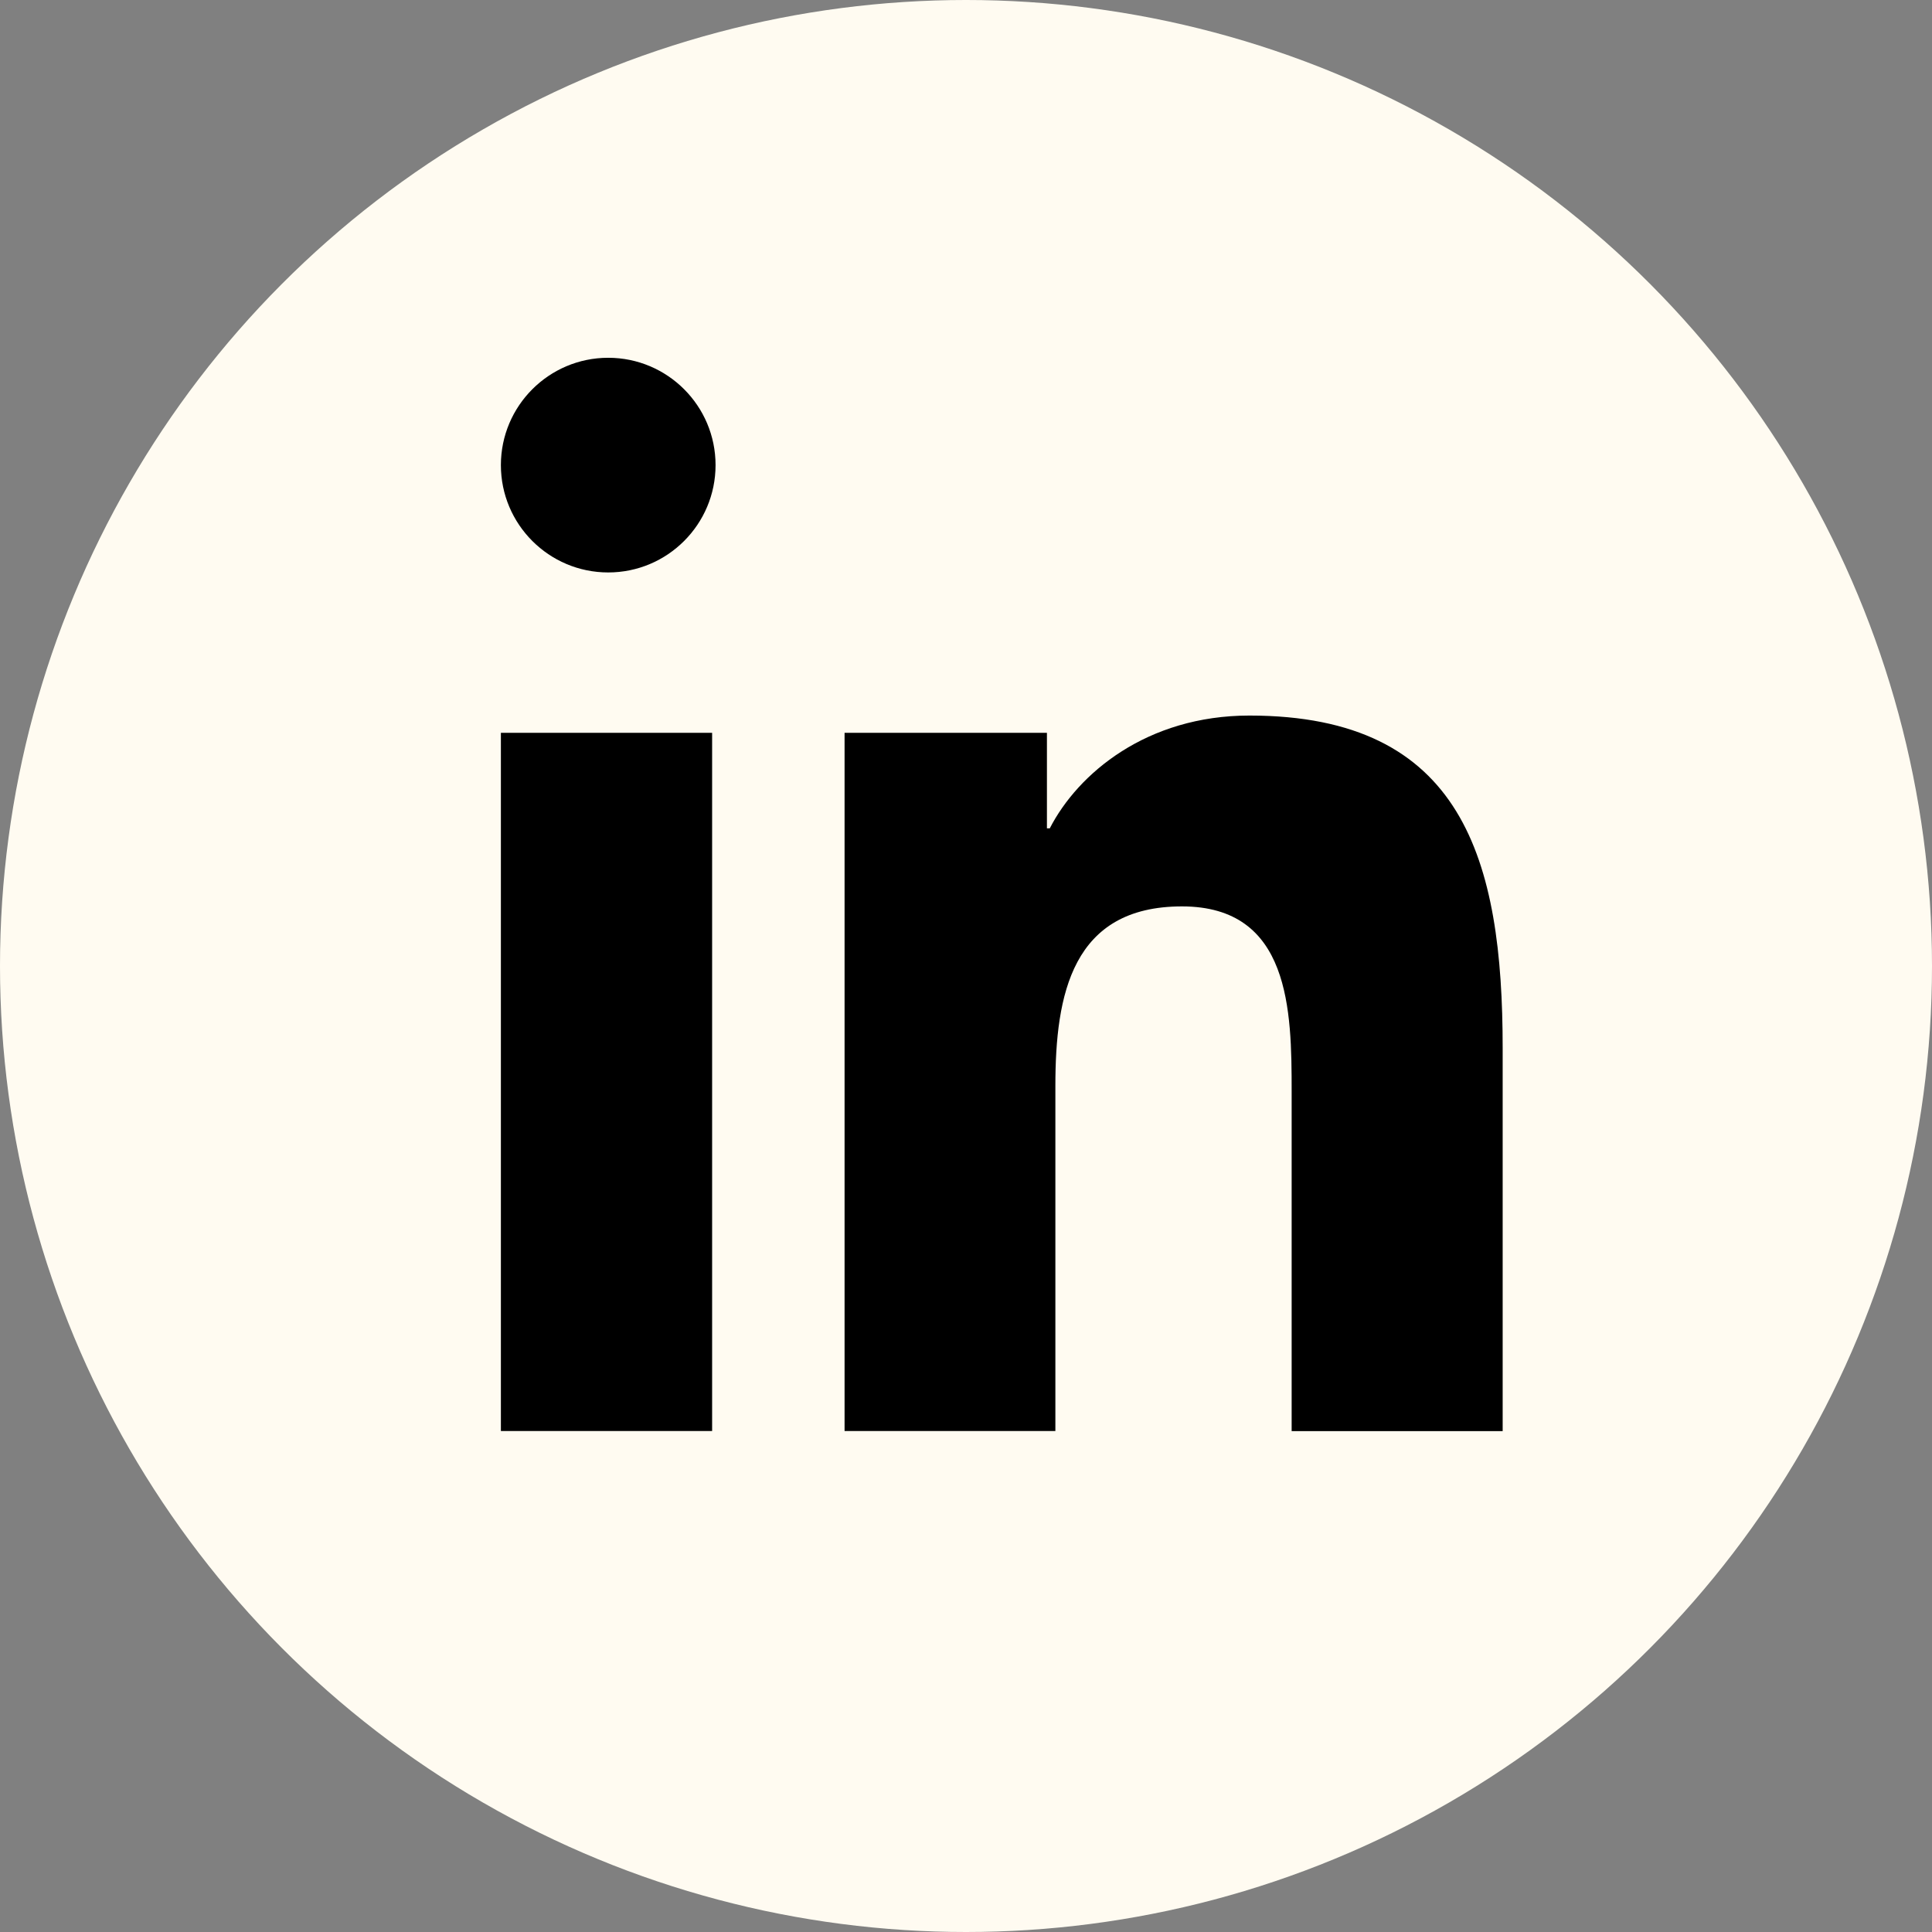 <svg width="27" height="27" viewBox="0 0 27 27" fill="none" xmlns="http://www.w3.org/2000/svg">
<rect x="0" y="0" width="27" height="27" fill="#808080" stroke="none"/>
<circle cx="13.5" cy="13.5" r="13.5" fill="#FFFBF1"/>
<path d="M8.5 8C9.328 8 10 7.328 10 6.5C10 5.672 9.328 5 8.5 5C7.672 5 7 5.672 7 6.5C7 7.328 7.672 8 8.5 8Z" fill="black"/>
<path d="M11.803 10.241V19.999H14.749V15.174C14.749 13.9 14.982 12.667 16.518 12.667C18.033 12.667 18.051 14.123 18.051 15.254V20H21V14.649C21 12.02 20.45 10 17.461 10C16.026 10 15.065 10.809 14.671 11.576H14.631V10.241H11.803ZM7 10.241H9.952V19.999H7V10.241Z" fill="black"/>
</svg>
